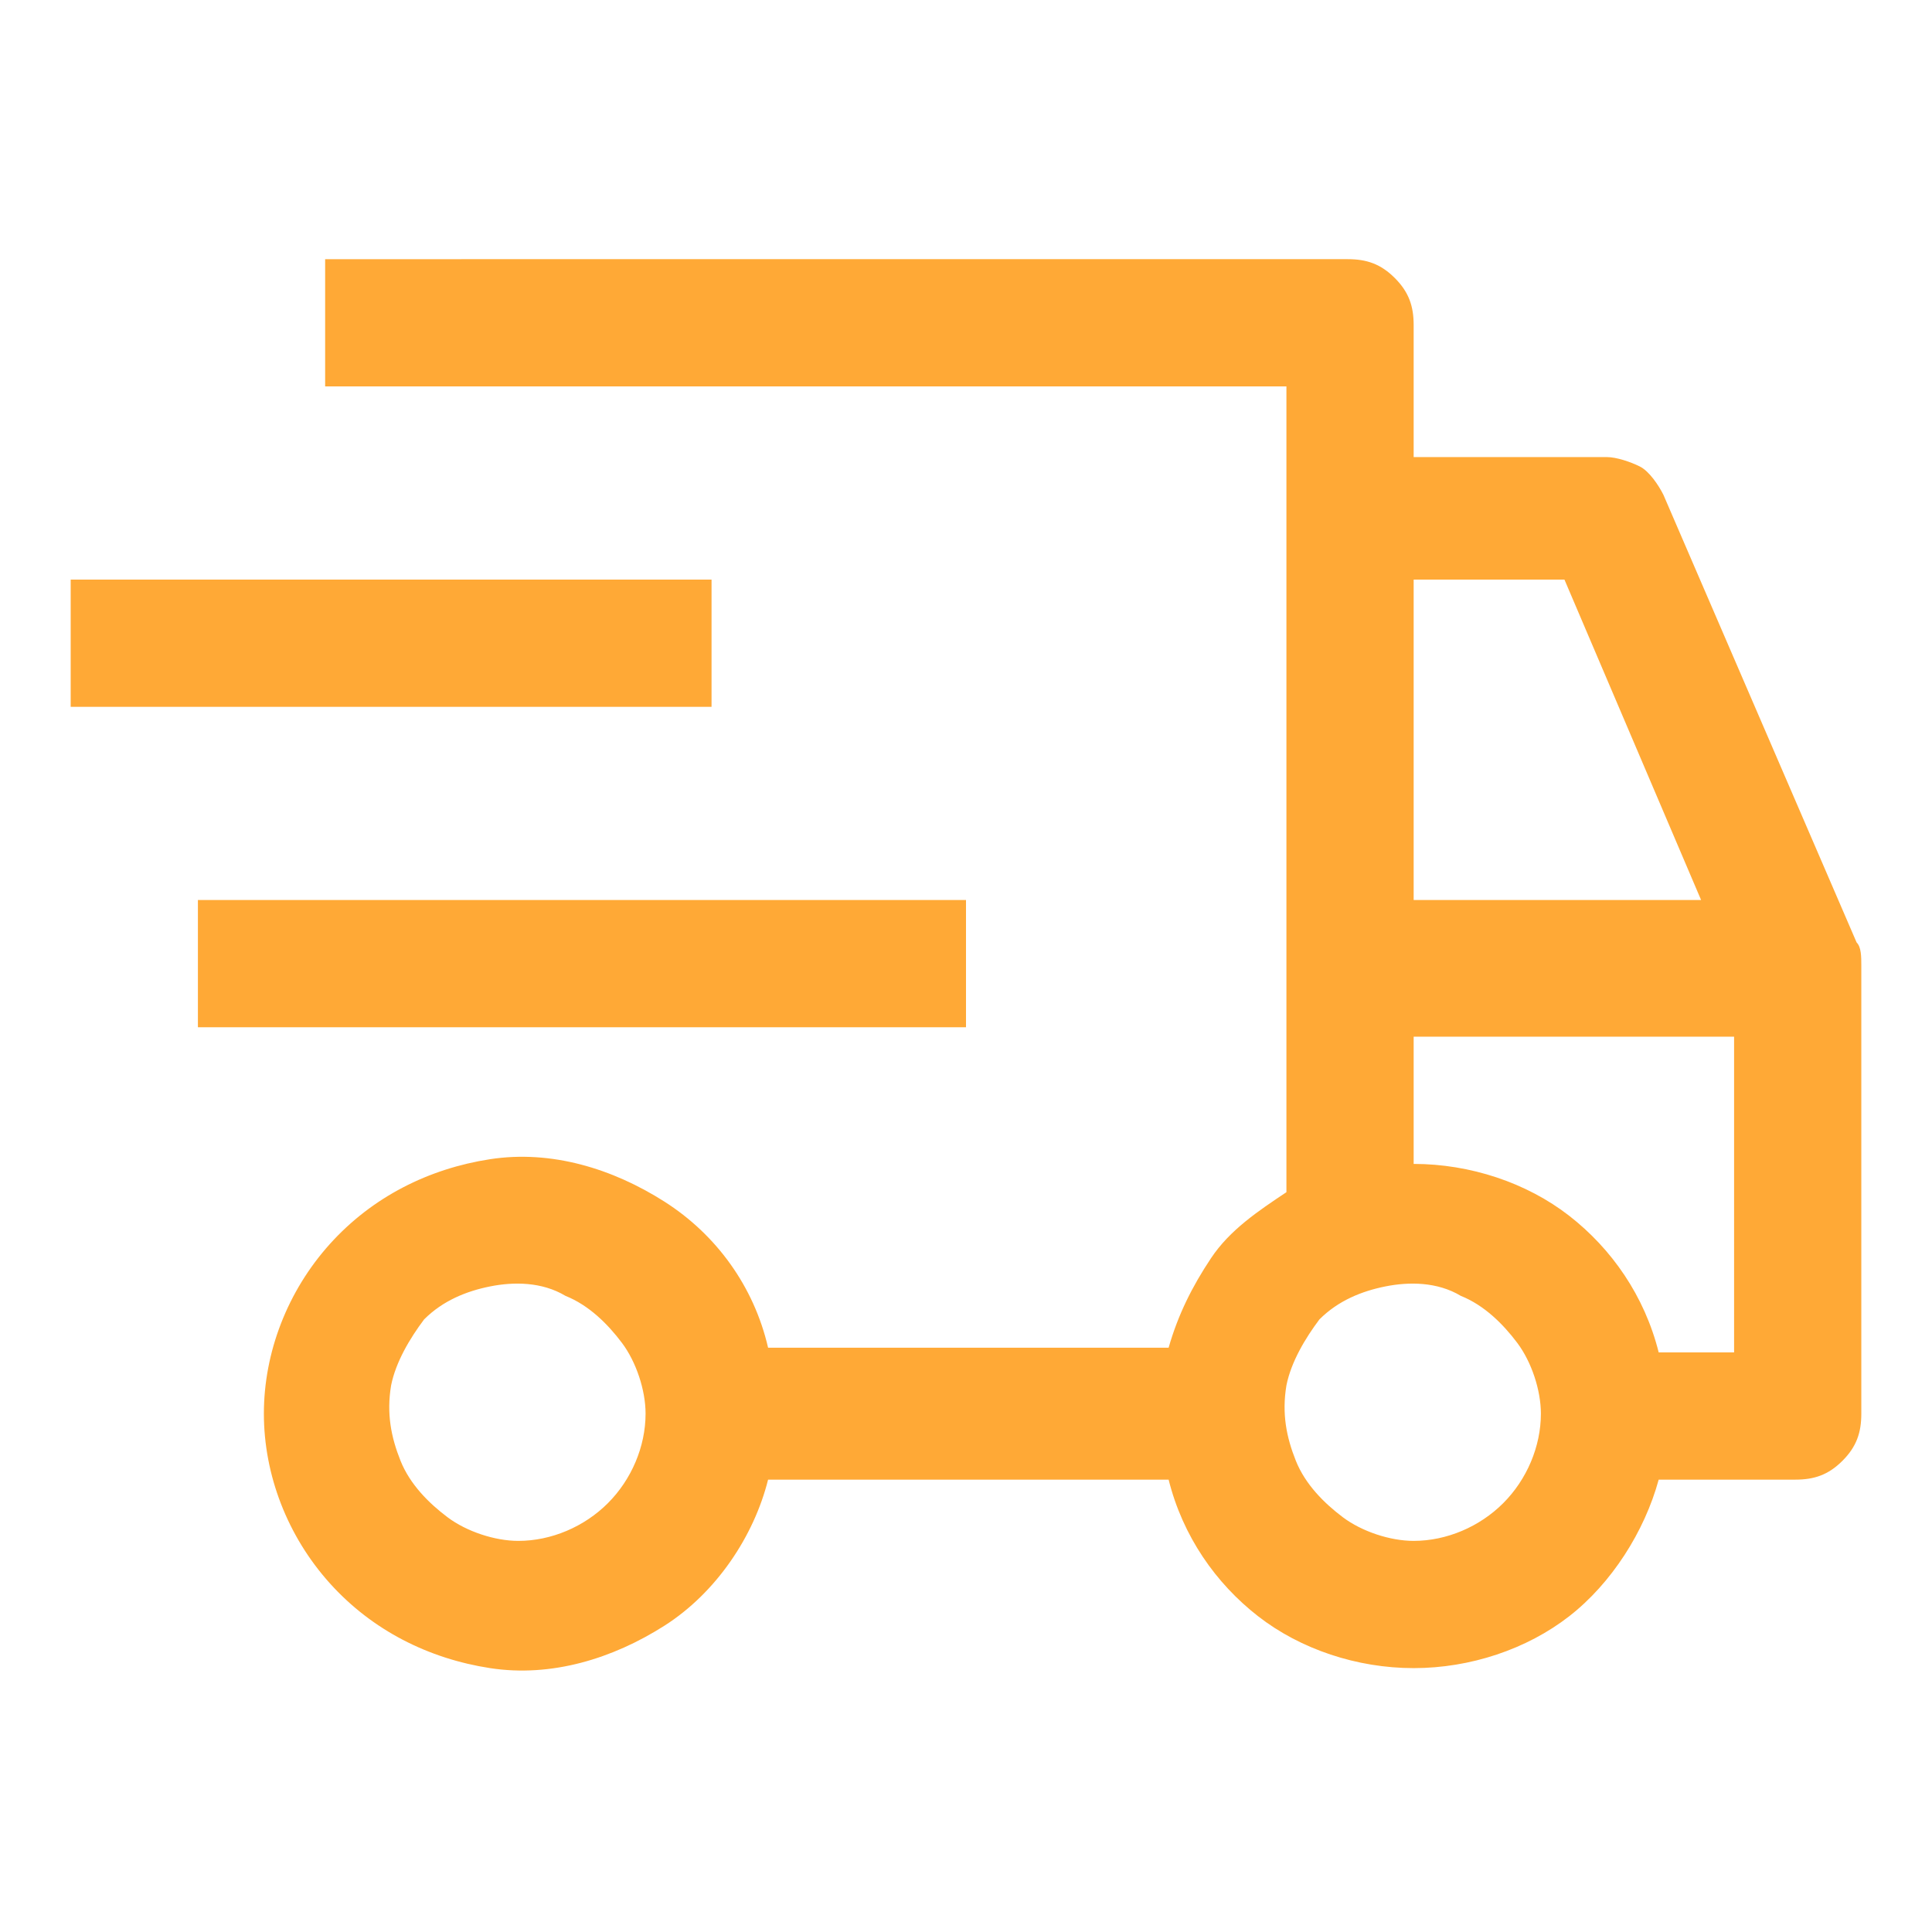 <?xml version="1.0" encoding="utf-8"?>
<!-- Generator: Adobe Illustrator 25.2.3, SVG Export Plug-In . SVG Version: 6.00 Build 0)  -->
<svg version="1.1" xmlns="http://www.w3.org/2000/svg" xmlns:xlink="http://www.w3.org/1999/xlink" x="0px" y="0px"
	 viewBox="0 0 41 41" style="enable-background:new 0 0 41 41;" xml:space="preserve">
<style type="text/css">
	.st0{display:none;}
	.st1{display:inline;fill:#FFA936;}
	.st2{fill:#FFA936;}
</style>
<g id="Layer_1" class="st0">
	<path class="st1" d="M28.4,22.5c-1.4,0.1-2.5,1.3-2.4,2.7c0.1,1.4,1.3,2.5,2.7,2.4c1.4-0.1,2.5-1.3,2.4-2.7
		C31,23.5,29.8,22.4,28.4,22.5z"/>
	<path class="st1" d="M21,26.9c-1.4,0.1-2.5,1.3-2.4,2.7c0.1,1.4,1.3,2.5,2.7,2.4c1.4-0.1,2.5-1.3,2.4-2.7
		C23.6,27.8,22.4,26.8,21,26.9z"/>
	<path class="st1" d="M13,23.6c-1.4,0.1-2.5,1.3-2.4,2.7c0.1,1.4,1.3,2.5,2.7,2.4c1.4-0.1,2.5-1.3,2.4-2.7
		C15.7,24.5,14.4,23.5,13,23.6z"/>
	<path class="st1" d="M11.2,16c-1.4,0.1-2.5,1.3-2.4,2.7c0.1,1.4,1.3,2.5,2.7,2.4c1.4-0.1,2.5-1.3,2.4-2.7
		C13.8,17,12.6,15.9,11.2,16z"/>
	<path class="st1" d="M15.9,9.3c-1.4,0.1-2.5,1.3-2.4,2.7c0.1,1.4,1.3,2.5,2.7,2.4c1.4-0.1,2.5-1.3,2.4-2.7
		C18.5,10.2,17.3,9.2,15.9,9.3z"/>
	<path class="st1" d="M21.1,38.4c2.4-0.1,4.8-0.6,7-1.7s4.2-2.5,5.8-4.3c1.6-1.8,2.9-3.9,3.6-6.2c0.8-2.3,1.1-4.7,0.9-7.1
		c-0.1-0.9-0.4-1.9-0.8-2.7c-0.5-0.8-1.1-1.5-1.9-2c-0.8-0.5-1.7-0.9-2.6-1c-0.9-0.1-1.9,0-2.8,0.3l-1.4,0.5
		c-0.6,0.2-1.2,0.3-1.7,0.2c-0.6-0.1-1.1-0.3-1.6-0.6c-0.5-0.3-0.9-0.8-1.2-1.3s-0.5-1.1-0.5-1.7l-0.3-4.8c-0.1-1-0.5-2-1.3-2.6
		c-0.8-0.7-1.8-1-2.8-0.9c-2.4,0.2-4.8,0.8-6.9,1.9C10.2,5.6,8.3,7.1,6.7,9c-1.5,1.9-2.7,4-3.4,6.3c-0.7,2.3-0.9,4.7-0.7,7.1
		c0.5,4.5,2.7,8.6,6.1,11.6C12.2,37,16.6,38.6,21.1,38.4z M8.7,10.6c1.3-1.6,3-2.9,4.8-3.8c1.8-0.9,3.9-1.5,5.9-1.6
		c0.3,0,0.7,0.1,0.9,0.3s0.4,0.5,0.4,0.9l0.3,4.8c0.1,1.7,0.9,3.3,2.2,4.4c1.3,1.1,3,1.7,4.7,1.6c0.6,0,1.1-0.2,1.7-0.3l1.4-0.5
		c0.5-0.2,1.1-0.2,1.6-0.2c0.6,0.1,1.1,0.3,1.5,0.6c0.5,0.3,0.8,0.7,1.1,1.2c0.3,0.5,0.4,1,0.5,1.6c0.1,2.1-0.1,4.1-0.8,6.1
		c-0.7,2-1.7,3.8-3.1,5.3c-1.4,1.5-3.1,2.8-5,3.6c-1.9,0.9-3.9,1.4-6,1.4c-3.9,0.1-7.6-1.3-10.5-3.8c-2.9-2.5-4.8-6.1-5.3-9.9
		C5,20.1,5.2,18,5.8,16C6.4,14.1,7.4,12.2,8.7,10.6L8.7,10.6z"/>
</g>
<g id="Layer_2" class="st0">
	<path class="st1" d="M20.5,2.5c-2.4,0-4.5,0.9-6.3,2.7c-1.8,1.8-2.7,3.9-2.7,6.3V16c-1.3,0-2.3,0.4-3.2,1.3C7.4,18.2,7,19.2,7,20.5
		V34c0,1.3,0.4,2.3,1.3,3.2c0.9,0.9,1.9,1.3,3.2,1.3h18c1.3,0,2.3-0.4,3.2-1.3S34,35.3,34,34V20.5c0-1.3-0.4-2.3-1.3-3.2
		c-0.9-0.9-1.9-1.3-3.2-1.3v-4.5c0-2.4-0.9-4.5-2.7-6.3C25,3.4,22.9,2.5,20.5,2.5z M31,20.5V34c0,1-0.5,1.5-1.5,1.5h-18
		c-1,0-1.5-0.5-1.5-1.5V20.5c0-1,0.5-1.5,1.5-1.5h18C30.5,19,31,19.5,31,20.5z M14.5,16v-4.5c0-1.6,0.6-3,1.8-4.2
		c1.2-1.2,2.6-1.8,4.2-1.8s3,0.6,4.2,1.8c1.2,1.2,1.8,2.6,1.8,4.2V16H14.5z M20.5,20.5c-1.3,0-2.3,0.4-3.2,1.3
		C16.4,22.7,16,23.7,16,25c0,0.9,0.3,1.8,0.8,2.6c0.6,0.8,1.3,1.3,2.2,1.7V31c0,1,0.5,1.5,1.5,1.5S22,32,22,31v-1.8
		c2-0.7,3-2.1,3-4.2c0-1.3-0.4-2.3-1.3-3.2C22.8,20.9,21.8,20.5,20.5,20.5z M20.5,26.5c-1,0-1.5-0.5-1.5-1.5s0.5-1.5,1.5-1.5
		S22,24,22,25S21.5,26.5,20.5,26.5z"/>
</g>
<g id="Layer_3" class="st0">
	<path class="st1" d="M2.2,5.8v25.7l8.8-6.6c0.6-0.5,1.4-0.7,2.2-0.7h14.7c1,0,1.9-0.4,2.6-1.1c0.7-0.7,1.1-1.6,1.1-2.6V5.8
		c0-1-0.4-1.9-1.1-2.6c-0.7-0.7-1.6-1.1-2.6-1.1h-22c-1,0-1.9,0.4-2.6,1.1C2.6,3.9,2.2,4.9,2.2,5.8z M5.8,24.2V5.8h22v14.7H11.9
		c-0.8,0-1.6,0.3-2.2,0.7L5.8,24.2z"/>
	<path class="st1" d="M38.8,38.8V15c0-1-0.4-1.9-1.1-2.6c-0.7-0.7-1.6-1.1-2.6-1.1v20.2l-3.9-2.9c-0.6-0.5-1.4-0.7-2.2-0.7H11.3
		c0,0.5,0.1,1,0.3,1.4c0.2,0.4,0.5,0.8,0.8,1.2c0.3,0.3,0.7,0.6,1.2,0.8c0.4,0.2,0.9,0.3,1.4,0.3h12.8c0.8,0,1.6,0.3,2.2,0.7
		L38.8,38.8z"/>
</g>
<g id="Layer_4">
	<path class="st2" d="M4.2,19.1h16.3v2.7H4.2V19.1z"/>
	<path class="st2" d="M1.5,12.3h13.6v2.7H1.5V12.3z"/>
	<path class="st2" d="M39.4,20l-4.1-9.5c-0.1-0.2-0.3-0.5-0.5-0.6c-0.2-0.1-0.5-0.2-0.7-0.2H30V6.9c0-0.4-0.1-0.7-0.4-1
		c-0.3-0.3-0.6-0.4-1-0.4H6.9v2.7h20.4v17.1c-0.6,0.4-1.2,0.8-1.6,1.4c-0.4,0.6-0.7,1.2-0.9,1.9h-8.5c-0.3-1.3-1.1-2.4-2.2-3.1
		c-1.1-0.7-2.4-1.1-3.7-0.9c-1.3,0.2-2.5,0.8-3.4,1.8c-0.9,1-1.4,2.3-1.4,3.6s0.5,2.6,1.4,3.6c0.9,1,2.1,1.6,3.4,1.8
		c1.3,0.2,2.6-0.2,3.7-0.9s1.9-1.9,2.2-3.1h8.5c0.3,1.2,1,2.2,1.9,2.9c0.9,0.7,2.1,1.1,3.3,1.1c1.2,0,2.4-0.4,3.3-1.1
		c0.9-0.7,1.6-1.8,1.9-2.9h2.9c0.4,0,0.7-0.1,1-0.4c0.3-0.3,0.4-0.6,0.4-1v-9.5C39.5,20.3,39.5,20.1,39.4,20z M11,32.7
		c-0.5,0-1.1-0.2-1.5-0.5c-0.4-0.3-0.8-0.7-1-1.2c-0.2-0.5-0.3-1-0.2-1.6c0.1-0.5,0.4-1,0.7-1.4c0.4-0.4,0.9-0.6,1.4-0.7
		c0.5-0.1,1.1-0.1,1.6,0.2c0.5,0.2,0.9,0.6,1.2,1c0.3,0.4,0.5,1,0.5,1.5c0,0.7-0.3,1.4-0.8,1.9C12.4,32.4,11.7,32.7,11,32.7z
		 M30,12.3h3.2l2.9,6.8H30V12.3z M30,32.7c-0.5,0-1.1-0.2-1.5-0.5c-0.4-0.3-0.8-0.7-1-1.2c-0.2-0.5-0.3-1-0.2-1.6
		c0.1-0.5,0.4-1,0.7-1.4c0.4-0.4,0.9-0.6,1.4-0.7c0.5-0.1,1.1-0.1,1.6,0.2c0.5,0.2,0.9,0.6,1.2,1c0.3,0.4,0.5,1,0.5,1.5
		c0,0.7-0.3,1.4-0.8,1.9C31.4,32.4,30.7,32.7,30,32.7z M36.8,28.7h-1.6c-0.3-1.2-1-2.2-1.9-2.9c-0.9-0.7-2.1-1.1-3.3-1.1v-2.7h6.8
		V28.7z"/>
</g>
</svg>
